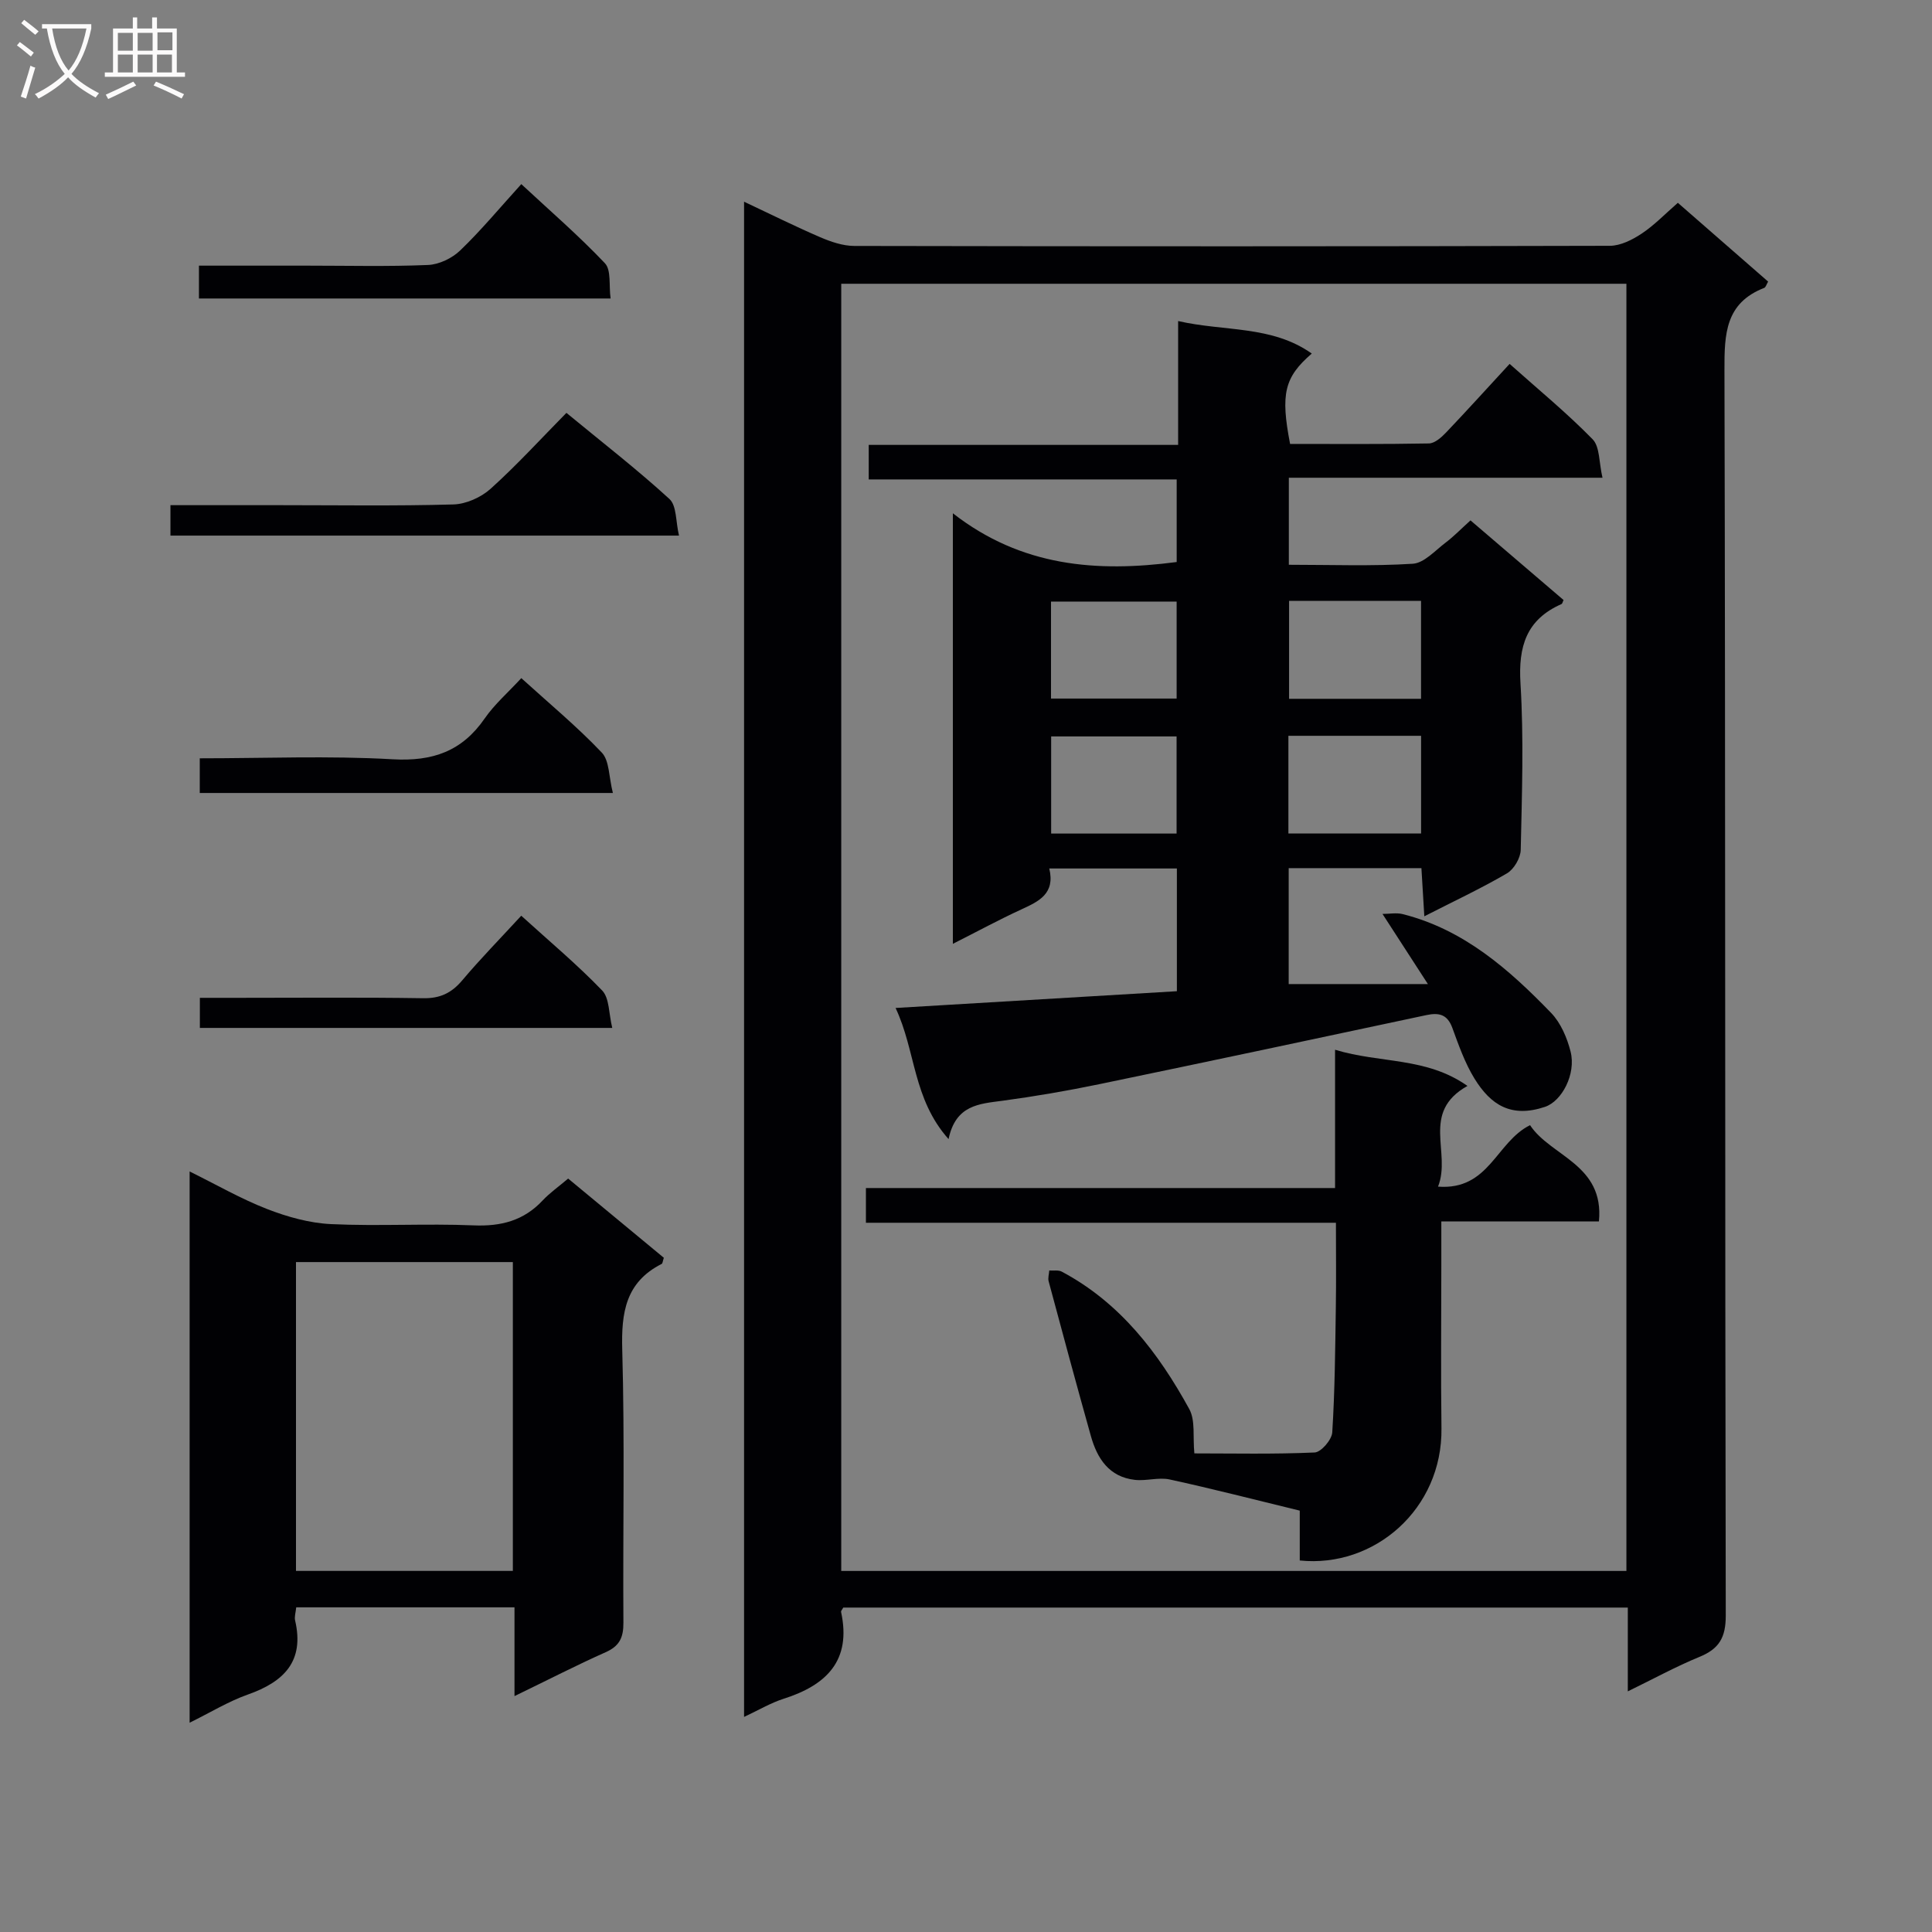 <svg enable-background="new 0 0 400 400" viewBox="0 0 400 400" xmlns="http://www.w3.org/2000/svg"><rect x="0" y="0" width="400" height="400" fill="#808080" stroke="none"/><g fill="#010104"><path d="m337.02 350.18c0-6.08 0-11.51 0-17.35-54.4 0-108.43 0-162.43 0-.19.37-.51.68-.45.92 2.18 10.08-3.05 15.15-11.92 17.97-2.63.84-5.05 2.29-8.17 3.75 0-104.74 0-208.88 0-313.71 5.38 2.53 10.51 5.09 15.76 7.35 2.21.95 4.69 1.8 7.05 1.81 52.15.1 104.3.11 156.45-.03 2.21-.01 4.64-1.24 6.56-2.51 2.61-1.73 4.83-4.05 7.51-6.39 6.22 5.43 12.42 10.84 18.69 16.31-.33.55-.48 1.18-.82 1.31-8.03 3.13-8.24 9.51-8.22 16.95.22 85.97.09 171.94.27 257.91.01 4.59-1.39 6.92-5.47 8.58-4.87 2-9.51 4.55-14.81 7.13zm-162.85-291.43v266.5h162.56c0-88.95 0-177.55 0-266.5-54.12 0-108.04 0-162.56 0z"/><path d="m106.52 351.16c0-6.8 0-12.41 0-18.38-15.32 0-30.19 0-45.19 0-.11 1.1-.41 1.97-.23 2.72 1.97 8.48-2.33 12.7-9.77 15.33-4.02 1.42-7.73 3.7-12.07 5.84 0-38.16 0-75.71 0-114.13 5.52 2.72 10.62 5.67 16.05 7.78 4.2 1.63 8.78 2.91 13.24 3.12 9.81.46 19.66-.15 29.48.26 5.71.24 10.41-.97 14.34-5.18 1.47-1.56 3.26-2.81 5.26-4.51 6.7 5.55 13.3 11.02 19.81 16.4-.23.69-.25 1.17-.45 1.27-7.47 3.79-8.38 10.08-8.16 17.8.53 18.81.11 37.65.24 56.47.02 3.06-.79 4.85-3.69 6.13-6.04 2.69-11.91 5.72-18.86 9.08zm-.34-25.92c0-21.58 0-42.77 0-63.94-15.17 0-29.93 0-44.9 0v63.94z"/><path d="m35.29 104.59h22.62c11.99 0 23.98.19 35.95-.15 2.63-.07 5.73-1.46 7.71-3.24 5.42-4.88 10.36-10.3 15.7-15.72 7.39 6.09 14.61 11.68 21.33 17.83 1.52 1.39 1.29 4.7 1.98 7.58-35.6 0-70.3 0-105.29 0 0-1.9 0-3.66 0-6.3z"/><path d="m41.19 61.8c0-2.36 0-4.3 0-6.8h22.49c8.32 0 16.65.21 24.95-.14 2.29-.1 4.98-1.4 6.65-3.01 4.3-4.13 8.13-8.75 12.65-13.73 5.89 5.48 11.89 10.66 17.31 16.38 1.34 1.41.8 4.6 1.18 7.3-28.7 0-56.74 0-85.23 0z"/><path d="m126.89 164.18c-29.31 0-57.24 0-85.53 0 0-2.28 0-4.49 0-7.18 13.4 0 26.71-.56 39.95.2 8.28.47 14.34-1.65 19.04-8.45 2.04-2.95 4.84-5.37 7.58-8.35 5.78 5.25 11.54 10.02 16.66 15.41 1.6 1.68 1.45 5.02 2.3 8.37z"/><path d="m107.92 189.59c5.85 5.32 11.6 10.12 16.76 15.49 1.51 1.58 1.35 4.77 2.08 7.74-28.88 0-56.94 0-85.38 0 0-1.76 0-3.64 0-6.23h7.78c12.82 0 25.64-.12 38.45.08 3.52.06 5.88-1.08 8.1-3.71 3.75-4.45 7.83-8.61 12.21-13.37z"/><path d="m196.39 235.84c-7.45-8.39-6.75-18.19-10.97-27.15 19.86-1.18 38.89-2.31 58.24-3.47 0-8.51 0-16.76 0-25.41-8.63 0-17.33 0-26.42 0 1.26 5.21-2.13 6.8-5.77 8.47-4.63 2.13-9.12 4.57-14.19 7.13 0-29.59 0-58.57 0-89.14 14.2 11.07 29.79 12.26 46.34 10.09 0-5.28 0-10.85 0-17.1-21.09 0-42.3 0-63.76 0 0-2.61 0-4.56 0-7.15h64.06c0-8.72 0-16.81 0-25.64 9.61 2.2 19.37.86 27.67 6.73-5.67 4.9-6.5 8.33-4.49 18.71 9.51 0 19.13.08 28.74-.1 1.21-.02 2.6-1.26 3.56-2.27 4.35-4.57 8.58-9.25 13.15-14.2 5.94 5.3 11.86 10.16 17.18 15.6 1.52 1.55 1.3 4.79 2.05 7.97-22.05 0-43.27 0-64.94 0v18.02c8.72 0 17.21.32 25.65-.21 2.36-.15 4.62-2.72 6.8-4.37 1.71-1.29 3.22-2.86 5.16-4.61 6.46 5.53 12.87 11.01 19.27 16.49-.18.35-.24.75-.44.84-7.26 3.2-8.95 8.76-8.48 16.41.7 11.45.3 22.99.05 34.48-.04 1.68-1.4 4.01-2.85 4.86-5.37 3.14-11.03 5.78-17.11 8.89-.23-3.81-.41-6.74-.6-9.97-9.23 0-18.15 0-27.48 0v24h28.82c-3.24-5-6.04-9.34-9.4-14.52 1.41 0 2.89-.29 4.2.04 12.63 3.19 21.99 11.43 30.71 20.45 2 2.07 3.32 5.18 4.04 8.04 1.15 4.63-1.8 10.23-5.3 11.41-6.99 2.35-11.24-.38-14.61-5.86-1.98-3.22-3.27-6.91-4.58-10.49-1.03-2.8-2.76-3.2-5.39-2.64-22.55 4.81-45.1 9.61-67.67 14.29-6.65 1.38-13.35 2.53-20.08 3.44-4.84.64-9.69.87-11.16 7.94zm97.82-91.16c0-7.04 0-13.58 0-20.28-9.28 0-18.18 0-27.32 0v20.28zm.01 7.66c-9.38 0-18.31 0-27.47 0v20.23h27.47c0-6.71 0-13.28 0-20.23zm-50.61-7.71c0-7.07 0-13.61 0-20.08-8.94 0-17.48 0-26.01 0v20.08zm-.01 27.95c0-7.16 0-13.74 0-20.11-8.98 0-17.54 0-25.97 0v20.11z"/><path d="m303.82 224.83c-9.77 5.48-3.28 13.76-6.09 20.85 10.61.79 11.98-9.21 19.05-12.73 4.25 6.48 15.41 8.09 14.26 19.93-10.8 0-21.4 0-32.63 0v9.34c0 11.16-.12 22.33.03 33.49.22 16.71-13.89 28.97-29.34 27.37 0-3.3 0-6.69 0-10.32-9.31-2.26-18.08-4.53-26.92-6.45-2.29-.5-4.84.35-7.22.08-5.33-.6-7.8-4.41-9.11-9.09-2.99-10.65-5.87-21.33-8.74-32.02-.18-.68.08-1.49.13-2.24.87.07 1.89-.14 2.59.24 12.07 6.42 20.01 16.81 26.39 28.44 1.3 2.36.72 5.75 1.06 9.19 8.02 0 16.48.19 24.91-.19 1.33-.06 3.55-2.64 3.64-4.16.54-8.62.61-17.28.74-25.92.09-5.64.02-11.28.02-17.48-32.61 0-64.82 0-97.31 0 0-2.62 0-4.68 0-7.19h97.13c0-9.46 0-18.51 0-28.63 9.42 2.86 18.87 1.47 27.41 7.49z"/></g><path d="m6.4 11.7c-1-.8-1.9-1.6-2.9-2.3l.6-.7c.9.7 1.9 1.4 2.9 2.2zm-2.1 8.3c.7-2.1 1.4-4.2 2-6.4.2.1.6.3 1 .4-.7 2.3-1.3 4.4-1.9 6.4zm3-12.8c-1.1-.9-2.1-1.7-2.9-2.4l.6-.7c1 .8 2 1.5 3 2.4zm1.4-1.3v-.9h10.2v.9c-.9 4.2-2.3 7.3-4.1 9.4 1.3 1.4 3.2 2.7 5.7 4-.2.2-.4.5-.7.9-2.5-1.4-4.4-2.7-5.7-4.2-1.4 1.5-3.5 3-6.1 4.4 0 0 0 0-.1-.1-.3-.4-.5-.7-.7-.8 2.7-1.3 4.7-2.8 6.2-4.2-1.8-2.2-3-5.3-3.7-9.4zm9.2 0h-7.1c.6 3.8 1.7 6.7 3.4 8.7 1.7-2 2.9-4.8 3.7-8.7z" fill="#fbfafa"/><path d="m31.6 3.6h.9v2.3h4.1v9.1h1.7v.9h-16.6v-.9h1.7v-9.1h4.1v-2.3h.9v2.3h3.1v-2.3zm-4 13.3.6.8c-1.9.9-3.8 1.9-5.8 2.8-.2-.3-.3-.6-.5-.9 2-.9 3.9-1.8 5.7-2.7zm-3.2-10.1v3.7h3.1v-3.7zm0 4.5v3.7h3.1v-3.7zm4.1-4.5v3.7h3.1v-3.7zm0 4.5v3.7h3.1v-3.7zm9.1 9.1c-2.1-1.1-4.1-2-5.8-2.7l.5-.8c2.2.9 4.1 1.8 5.8 2.6zm-1.9-13.7h-3.1v3.7h3.1v-3.6zm-3.2 4.6v3.7h3.1v-3.7z" fill="#fbfafa"/></svg>
